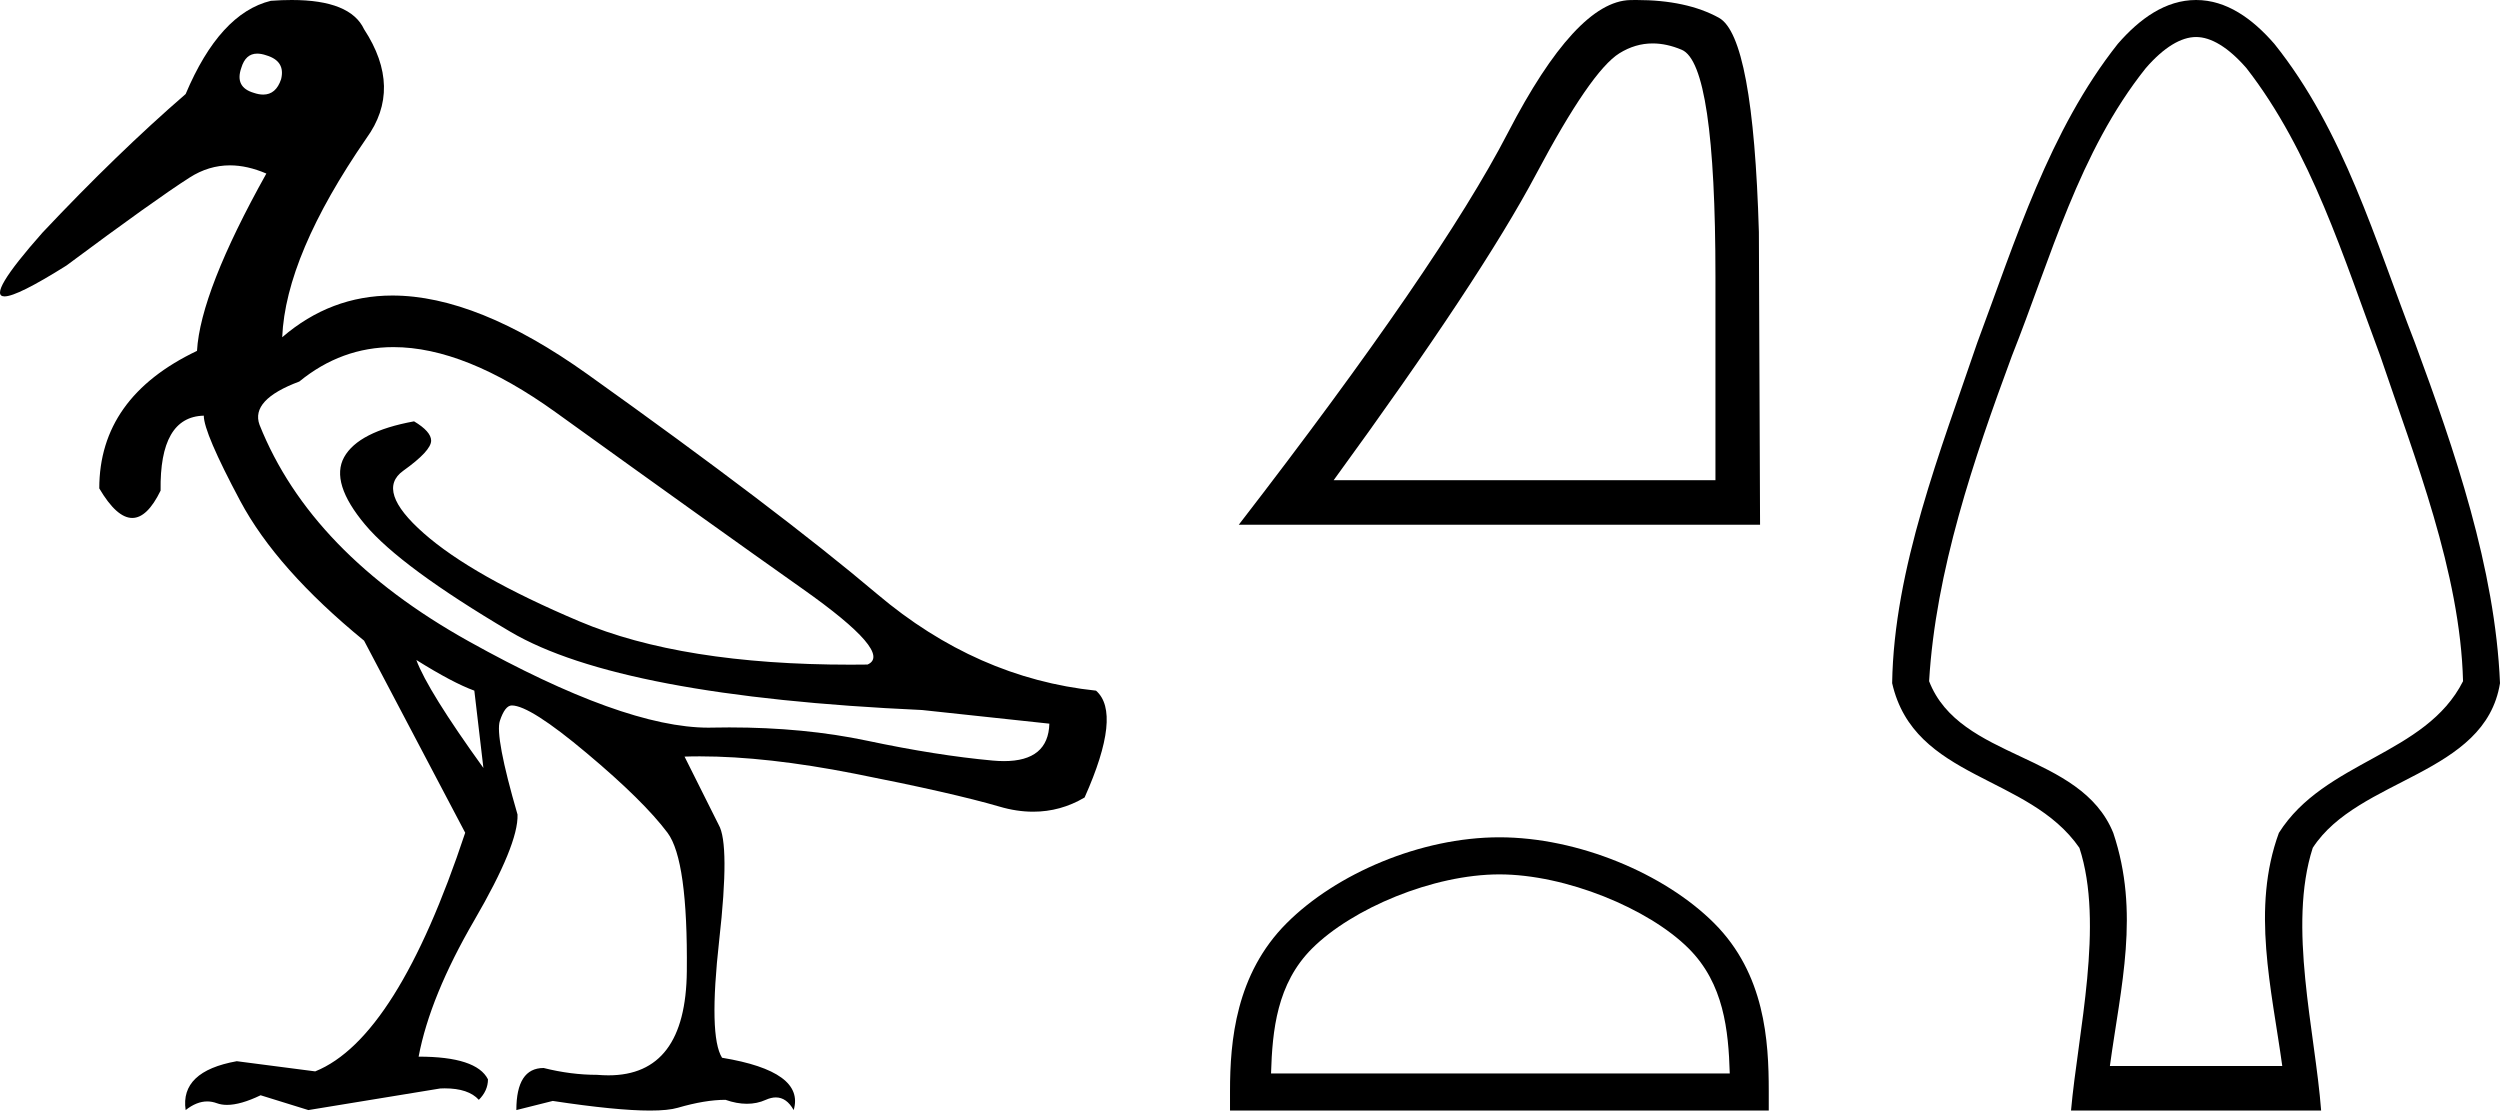 <?xml version='1.0' encoding='UTF-8' standalone='yes'?><svg xmlns='http://www.w3.org/2000/svg' xmlns:xlink='http://www.w3.org/1999/xlink' width='40.52' height='18.0' ><path d='M 4.168 0.869 C 4.213 0.869 4.262 0.878 4.317 0.897 C 4.525 0.959 4.605 1.088 4.556 1.284 C 4.501 1.45 4.404 1.533 4.266 1.533 C 4.22 1.533 4.169 1.524 4.114 1.505 C 3.905 1.444 3.838 1.309 3.911 1.1 C 3.957 0.946 4.042 0.869 4.168 0.869 ZM 6.377 5.626 C 7.151 5.626 8.027 5.978 9.005 6.681 C 10.693 7.897 12.029 8.852 13.011 9.546 C 13.994 10.24 14.344 10.648 14.061 10.771 C 13.968 10.772 13.876 10.773 13.785 10.773 C 11.961 10.773 10.497 10.539 9.391 10.071 C 8.231 9.58 7.39 9.104 6.868 8.643 C 6.346 8.183 6.235 7.845 6.536 7.63 C 6.837 7.415 6.988 7.252 6.988 7.142 C 6.988 7.044 6.895 6.939 6.711 6.829 C 6.11 6.939 5.732 7.133 5.578 7.409 C 5.425 7.685 5.538 8.051 5.919 8.505 C 6.3 8.959 7.083 9.537 8.268 10.237 C 9.453 10.937 11.679 11.36 14.945 11.508 L 17.008 11.729 C 16.997 12.134 16.752 12.336 16.273 12.336 C 16.214 12.336 16.153 12.333 16.087 12.327 C 15.486 12.272 14.807 12.165 14.052 12.005 C 13.375 11.862 12.631 11.79 11.821 11.79 C 11.727 11.79 11.633 11.791 11.537 11.793 C 11.52 11.794 11.502 11.794 11.485 11.794 C 10.566 11.794 9.27 11.327 7.595 10.393 C 5.888 9.441 4.759 8.272 4.206 6.884 C 4.108 6.614 4.323 6.381 4.851 6.184 C 5.306 5.812 5.815 5.626 6.377 5.626 ZM 6.748 10.697 C 7.141 10.943 7.454 11.109 7.688 11.194 L 7.835 12.447 C 7.233 11.612 6.871 11.029 6.748 10.697 ZM 4.728 0.0 C 4.622 0.0 4.51 0.004 4.39 0.013 C 3.838 0.148 3.377 0.652 3.009 1.524 C 2.272 2.162 1.498 2.911 0.688 3.771 C 0.079 4.459 -0.126 4.804 0.074 4.804 C 0.212 4.804 0.546 4.637 1.075 4.305 C 2.032 3.593 2.699 3.117 3.073 2.878 C 3.279 2.746 3.497 2.68 3.727 2.68 C 3.915 2.68 4.112 2.725 4.317 2.813 C 3.604 4.09 3.23 5.048 3.193 5.687 C 2.137 6.19 1.609 6.933 1.609 7.916 C 1.797 8.235 1.975 8.395 2.144 8.395 C 2.306 8.395 2.459 8.247 2.603 7.952 C 2.591 7.154 2.824 6.749 3.303 6.737 C 3.303 6.921 3.5 7.381 3.893 8.118 C 4.286 8.855 4.955 9.61 5.901 10.384 L 7.54 13.497 C 6.803 15.72 5.993 17.009 5.109 17.365 L 3.838 17.2 C 3.224 17.31 2.947 17.574 3.009 17.992 C 3.127 17.899 3.244 17.852 3.359 17.852 C 3.411 17.852 3.463 17.862 3.515 17.881 C 3.564 17.899 3.619 17.908 3.68 17.908 C 3.826 17.908 4.008 17.856 4.224 17.752 L 4.998 17.992 L 7.135 17.642 C 7.159 17.641 7.183 17.64 7.207 17.64 C 7.464 17.64 7.649 17.702 7.761 17.826 C 7.859 17.728 7.909 17.617 7.909 17.494 C 7.786 17.249 7.411 17.126 6.785 17.126 C 6.908 16.475 7.209 15.738 7.688 14.915 C 8.166 14.093 8.4 13.522 8.388 13.202 C 8.142 12.355 8.047 11.848 8.102 11.683 C 8.157 11.517 8.222 11.434 8.295 11.434 C 8.492 11.434 8.897 11.692 9.511 12.208 C 10.125 12.723 10.561 13.153 10.819 13.497 C 11.04 13.792 11.144 14.541 11.132 15.744 C 11.121 16.868 10.697 17.429 9.862 17.429 C 9.803 17.429 9.741 17.426 9.677 17.421 C 9.395 17.421 9.106 17.384 8.811 17.31 C 8.516 17.31 8.369 17.537 8.369 17.992 L 8.959 17.844 C 9.645 17.948 10.171 18 10.535 18 C 10.732 18 10.882 17.985 10.985 17.955 C 11.28 17.869 11.537 17.826 11.759 17.826 C 11.881 17.869 11.997 17.89 12.106 17.89 C 12.215 17.89 12.317 17.869 12.412 17.826 C 12.47 17.8 12.525 17.787 12.575 17.787 C 12.691 17.787 12.787 17.855 12.864 17.992 C 12.987 17.574 12.6 17.292 11.703 17.144 C 11.556 16.911 11.541 16.276 11.657 15.238 C 11.774 14.2 11.771 13.577 11.648 13.368 L 11.095 12.263 C 11.177 12.26 11.26 12.259 11.344 12.259 C 12.064 12.259 12.899 12.352 13.849 12.539 C 14.912 12.748 15.694 12.926 16.198 13.073 C 16.387 13.129 16.569 13.156 16.746 13.156 C 17.041 13.156 17.318 13.08 17.579 12.926 C 17.985 12.017 18.046 11.44 17.764 11.194 C 16.474 11.059 15.292 10.537 14.218 9.629 C 13.143 8.72 11.577 7.532 9.52 6.064 C 8.33 5.215 7.276 4.79 6.36 4.79 C 5.692 4.79 5.097 5.016 4.574 5.466 C 4.611 4.581 5.066 3.507 5.938 2.242 C 6.331 1.702 6.318 1.112 5.901 0.474 C 5.753 0.158 5.362 0.0 4.728 0.0 Z' style='fill:#000000;stroke:none' /><path d='M 26.786 0.704 Q 27.014 0.704 27.258 0.807 Q 27.804 1.039 27.804 4.485 L 27.804 7.783 L 21.616 7.783 Q 24.006 4.503 24.895 2.827 Q 25.785 1.15 26.248 0.863 Q 26.504 0.704 26.786 0.704 ZM 26.523 0.0 Q 26.474 0.0 26.424 0.001 Q 25.544 0.02 24.441 2.15 Q 23.339 4.281 20.078 8.505 L 28.527 8.505 L 28.508 3.762 Q 28.416 0.594 27.86 0.288 Q 27.336 0.0 26.523 0.0 Z' style='fill:#000000;stroke:none' /><path d='M 24.302 14.172 C 25.376 14.172 26.721 14.724 27.371 15.374 C 27.94 15.943 28.015 16.698 28.036 17.399 L 20.601 17.399 C 20.622 16.698 20.696 15.943 21.265 15.374 C 21.916 14.724 23.228 14.172 24.302 14.172 ZM 24.302 13.571 C 23.028 13.571 21.657 14.159 20.854 14.963 C 20.03 15.787 19.936 16.872 19.936 17.684 L 19.936 18 L 28.668 18 L 28.668 17.684 C 28.668 16.872 28.607 15.787 27.783 14.963 C 26.979 14.159 25.577 13.571 24.302 13.571 Z' style='fill:#000000;stroke:none' /><path d='M 35.594 0.6 C 35.835 0.6 36.113 0.763 36.41 1.104 C 37.462 2.456 37.987 4.183 38.58 5.771 C 39.139 7.426 39.876 9.277 39.921 11.041 C 39.315 12.243 37.675 12.327 36.936 13.5 C 36.487 14.725 36.819 16.027 36.991 17.278 L 34.197 17.278 C 34.375 15.977 34.685 14.792 34.252 13.5 C 33.721 12.19 31.764 12.325 31.267 11.041 C 31.372 9.258 31.991 7.439 32.608 5.771 C 33.238 4.185 33.697 2.46 34.779 1.104 C 35.075 0.763 35.353 0.6 35.594 0.6 ZM 35.594 0.0 C 35.594 0.0 35.594 0.0 35.594 0.0 C 35.1 2.3841135526192114E-9 34.681 0.302 34.326 0.71 C 33.216 2.111 32.665 3.901 32.047 5.556 C 31.457 7.294 30.696 9.218 30.668 11.073 C 31.025 12.642 32.88 12.55 33.703 13.742 C 34.108 14.975 33.679 16.743 33.567 18 L 37.621 18 C 37.524 16.719 37.076 15.009 37.485 13.742 C 38.223 12.602 40.28 12.568 40.52 11.073 C 40.442 9.211 39.784 7.295 39.141 5.556 C 38.496 3.898 37.991 2.119 36.862 0.71 C 36.507 0.302 36.088 0.0 35.594 0.0 Z' style='fill:#000000;stroke:none' /></svg>